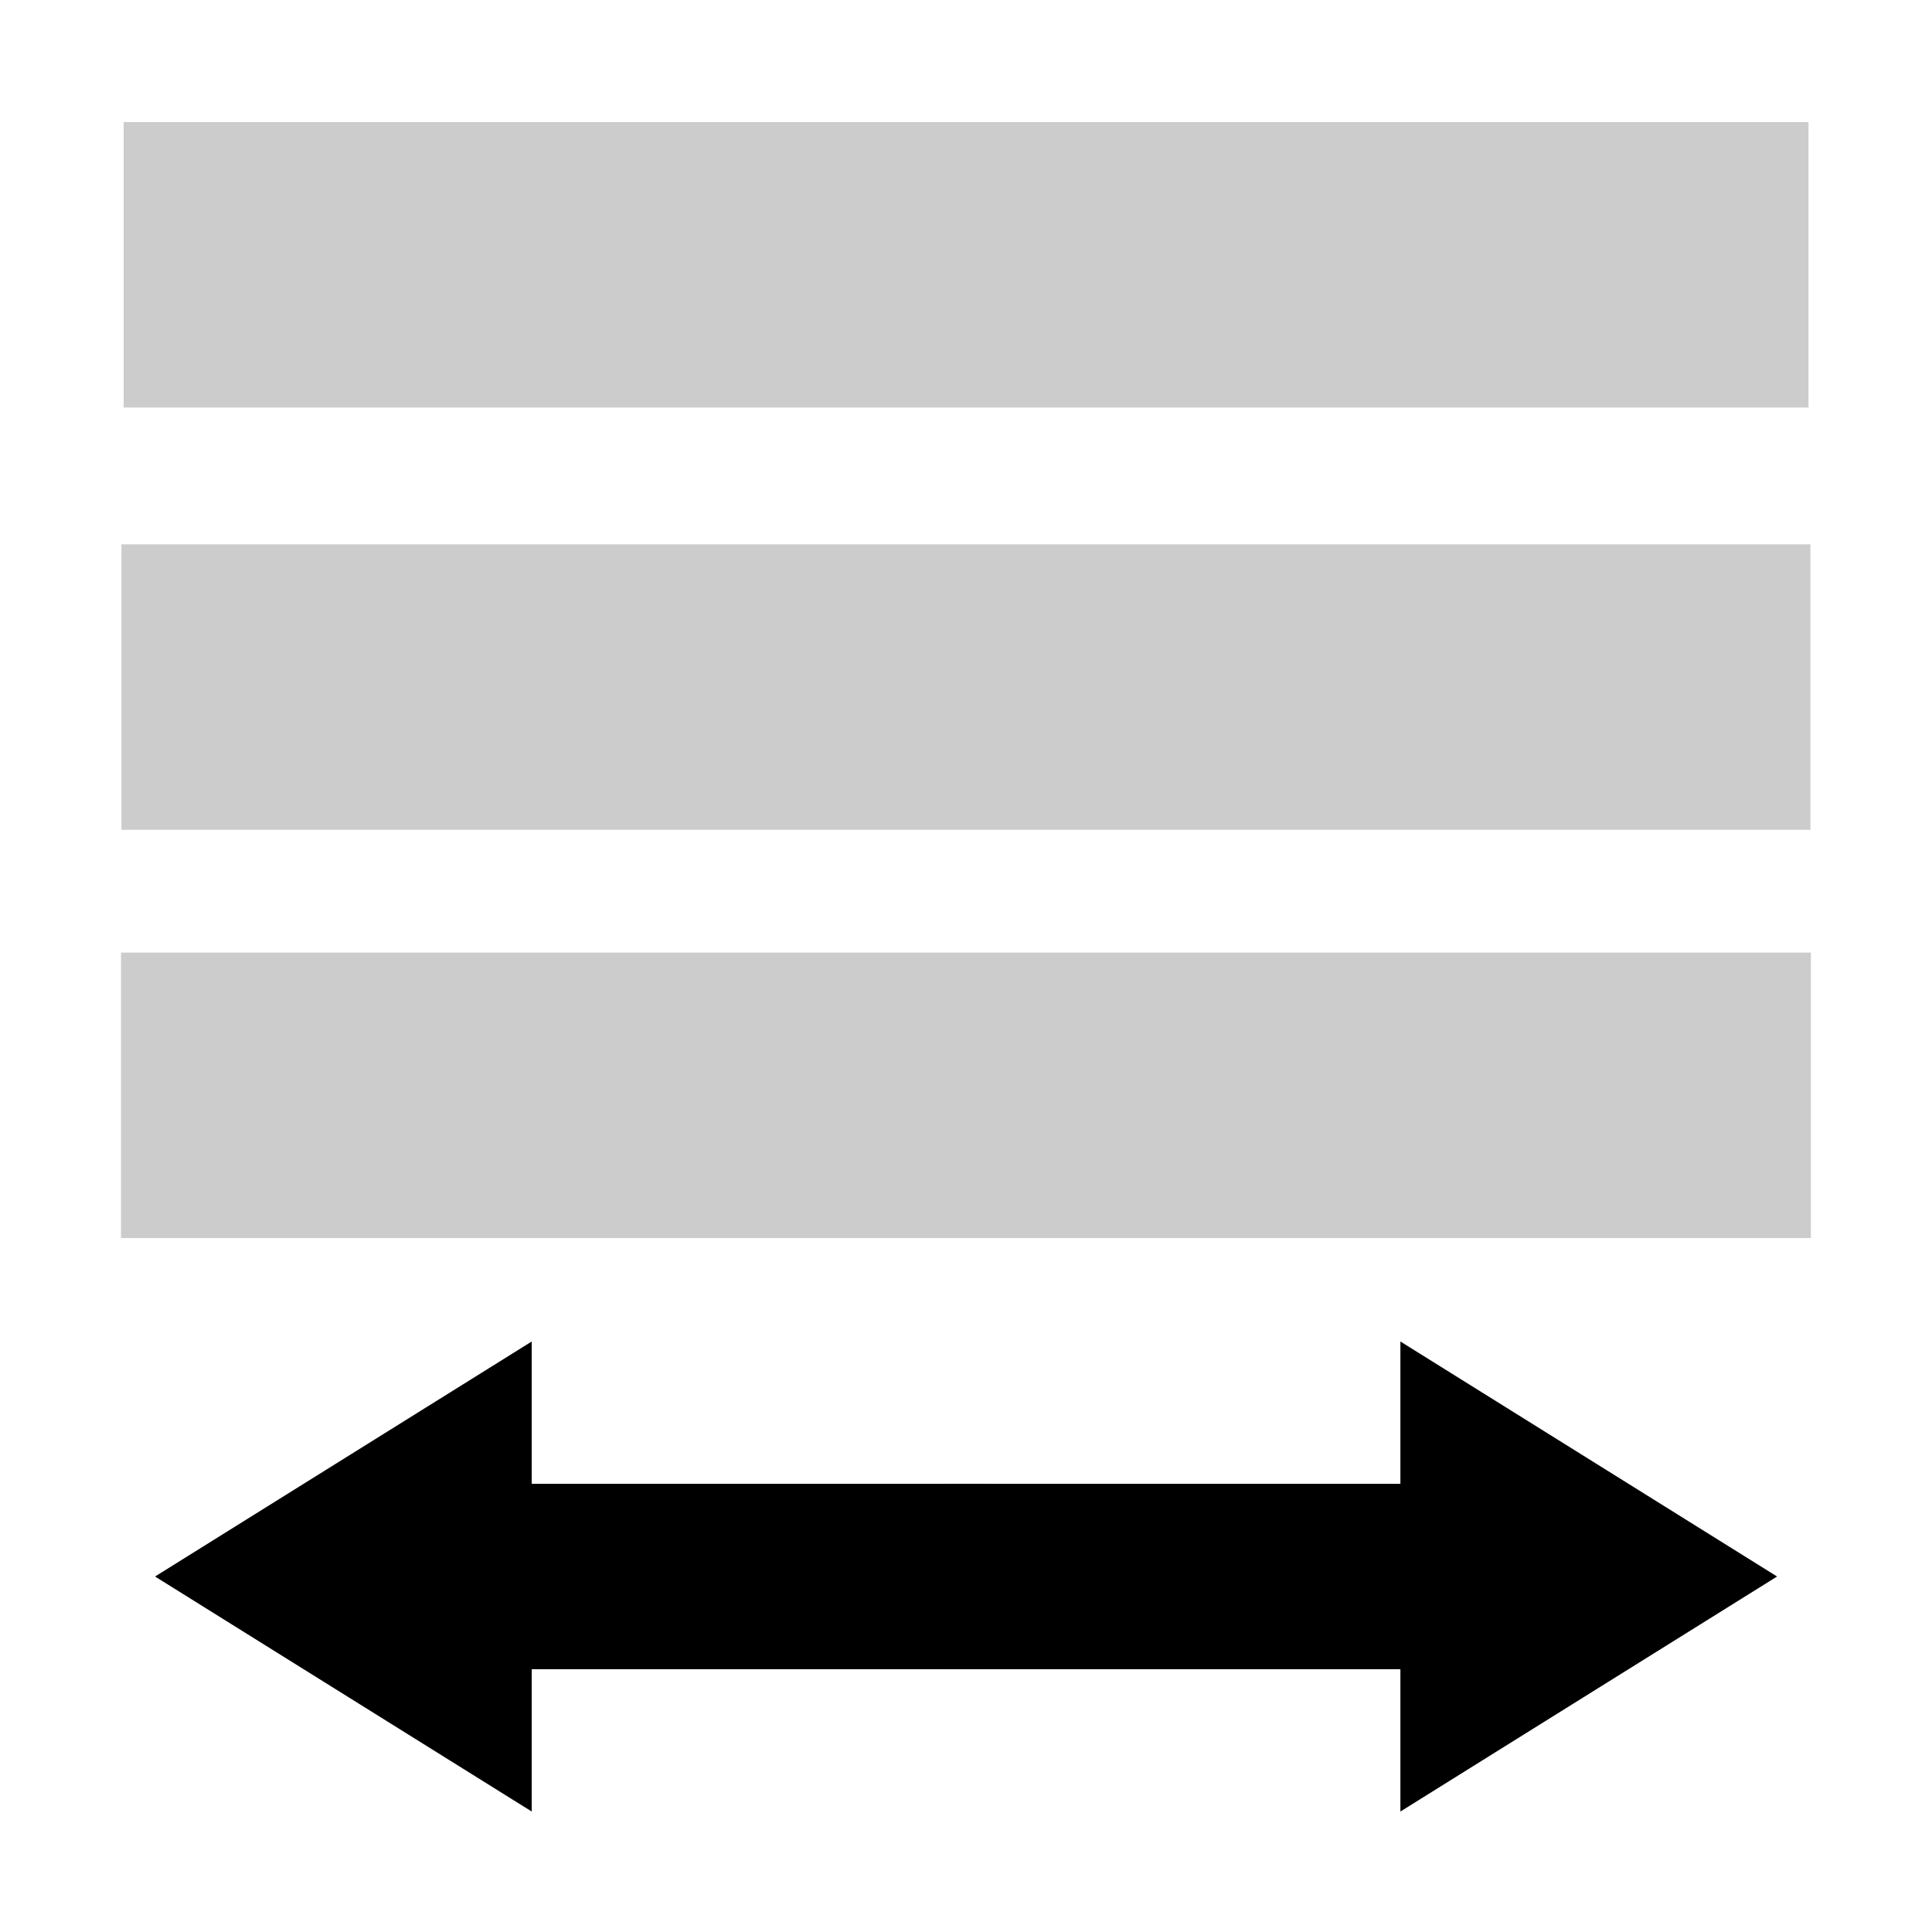 <?xml version="1.0" encoding="UTF-8" standalone="no"?>
<!-- Created with Inkscape (http://www.inkscape.org/) -->

<svg
   xmlns:dc="http://purl.org/dc/elements/1.1/"
   xmlns:cc="http://creativecommons.org/ns#"
   xmlns:rdf="http://www.w3.org/1999/02/22-rdf-syntax-ns#"
   xmlns:svg="http://www.w3.org/2000/svg"
   xmlns="http://www.w3.org/2000/svg"
   xmlns:sodipodi="http://sodipodi.sourceforge.net/DTD/sodipodi-0.dtd"
   xmlns:inkscape="http://www.inkscape.org/namespaces/inkscape"
   id="svg7384"
   height="16"
   width="16"
   version="1.1"
   inkscape:version="0.48.4 r9939"
   sodipodi:docname="format-justify-fill-symbolic.svg">
  <defs
     id="defs11">
    <filter
       inkscape:collect="always"
       id="filter3816">
      <feGaussianBlur
         inkscape:collect="always"
         stdDeviation="0.022"
         id="feGaussianBlur3818" />
    </filter>
  </defs>
  <sodipodi:namedview
     pagecolor="#ffffff"
     bordercolor="#666666"
     borderopacity="1"
     objecttolerance="10"
     gridtolerance="10"
     guidetolerance="10"
     inkscape:pageopacity="0"
     inkscape:pageshadow="2"
     inkscape:window-width="1280"
     inkscape:window-height="748"
     id="namedview9"
     showgrid="true"
     showguides="true"
     inkscape:guide-bbox="true"
     inkscape:zoom="21.203578"
     inkscape:cx="4.0144748"
     inkscape:cy="9.0217634"
     inkscape:window-x="0"
     inkscape:window-y="0"
     inkscape:window-maximized="1"
     inkscape:current-layer="svg7384">
    <inkscape:grid
       type="xygrid"
       id="grid2988" />
    <sodipodi:guide
       orientation="0,1"
       position="-4,13"
       id="guide3794" />
    <sodipodi:guide
       orientation="1,0"
       position="-4,13"
       id="guide3796" />
  </sodipodi:namedview>
  <title
     id="title9167">Gnome Symbolic Icon Theme</title>
  <rect
     style="fill:#cccccc;fill-rule:evenodd;stroke:none"
     id="rect2986"
     width="13.953"
     height="2.364"
     x="-14.977"
     y="1.011"
     transform="scale(-1,1)" />
  <rect
     y="4.508"
     x="-14.993"
     height="2.364"
     width="13.987"
     id="rect3756"
     style="fill:#cccccc;fill-rule:evenodd;stroke:none"
     transform="scale(-1,1)" />
  <rect
     style="fill:#cccccc;fill-rule:evenodd;stroke:none"
     id="rect3758"
     width="13.995"
     height="2.364"
     x="-14.997"
     y="7.889"
     transform="scale(-1,1)" />
  <rect
     style="fill:none;fill-rule:evenodd;stroke:none"
     id="rect2992"
     width="16"
     height="16"
     x="0"
     y="3.7792265e-07" />
  <g
     id="g2997"
     transform="translate(-0.184,0)">
    <path
       inkscape:connector-curvature="0"
       id="path2993"
       d="m 4.29,11.646 -2.26,1.41 2.26,1.41 0,-0.94 3.767,0 0,-0.94 -3.767,0 z"
       style="fill:#000000;stroke:#000000;stroke-width:0.595px;stroke-linecap:butt;stroke-linejoin:miter;stroke-opacity:1" />
    <path
       style="fill:#000000;stroke:#000000;stroke-width:0.595px;stroke-linecap:butt;stroke-linejoin:miter;stroke-opacity:1"
       d="m 12.079,11.646 2.26,1.41 -2.26,1.41 0,-0.94 -3.767,0 0,-0.94 3.767,0 z"
       id="path2995"
       inkscape:connector-curvature="0" />
  </g>
</svg>
